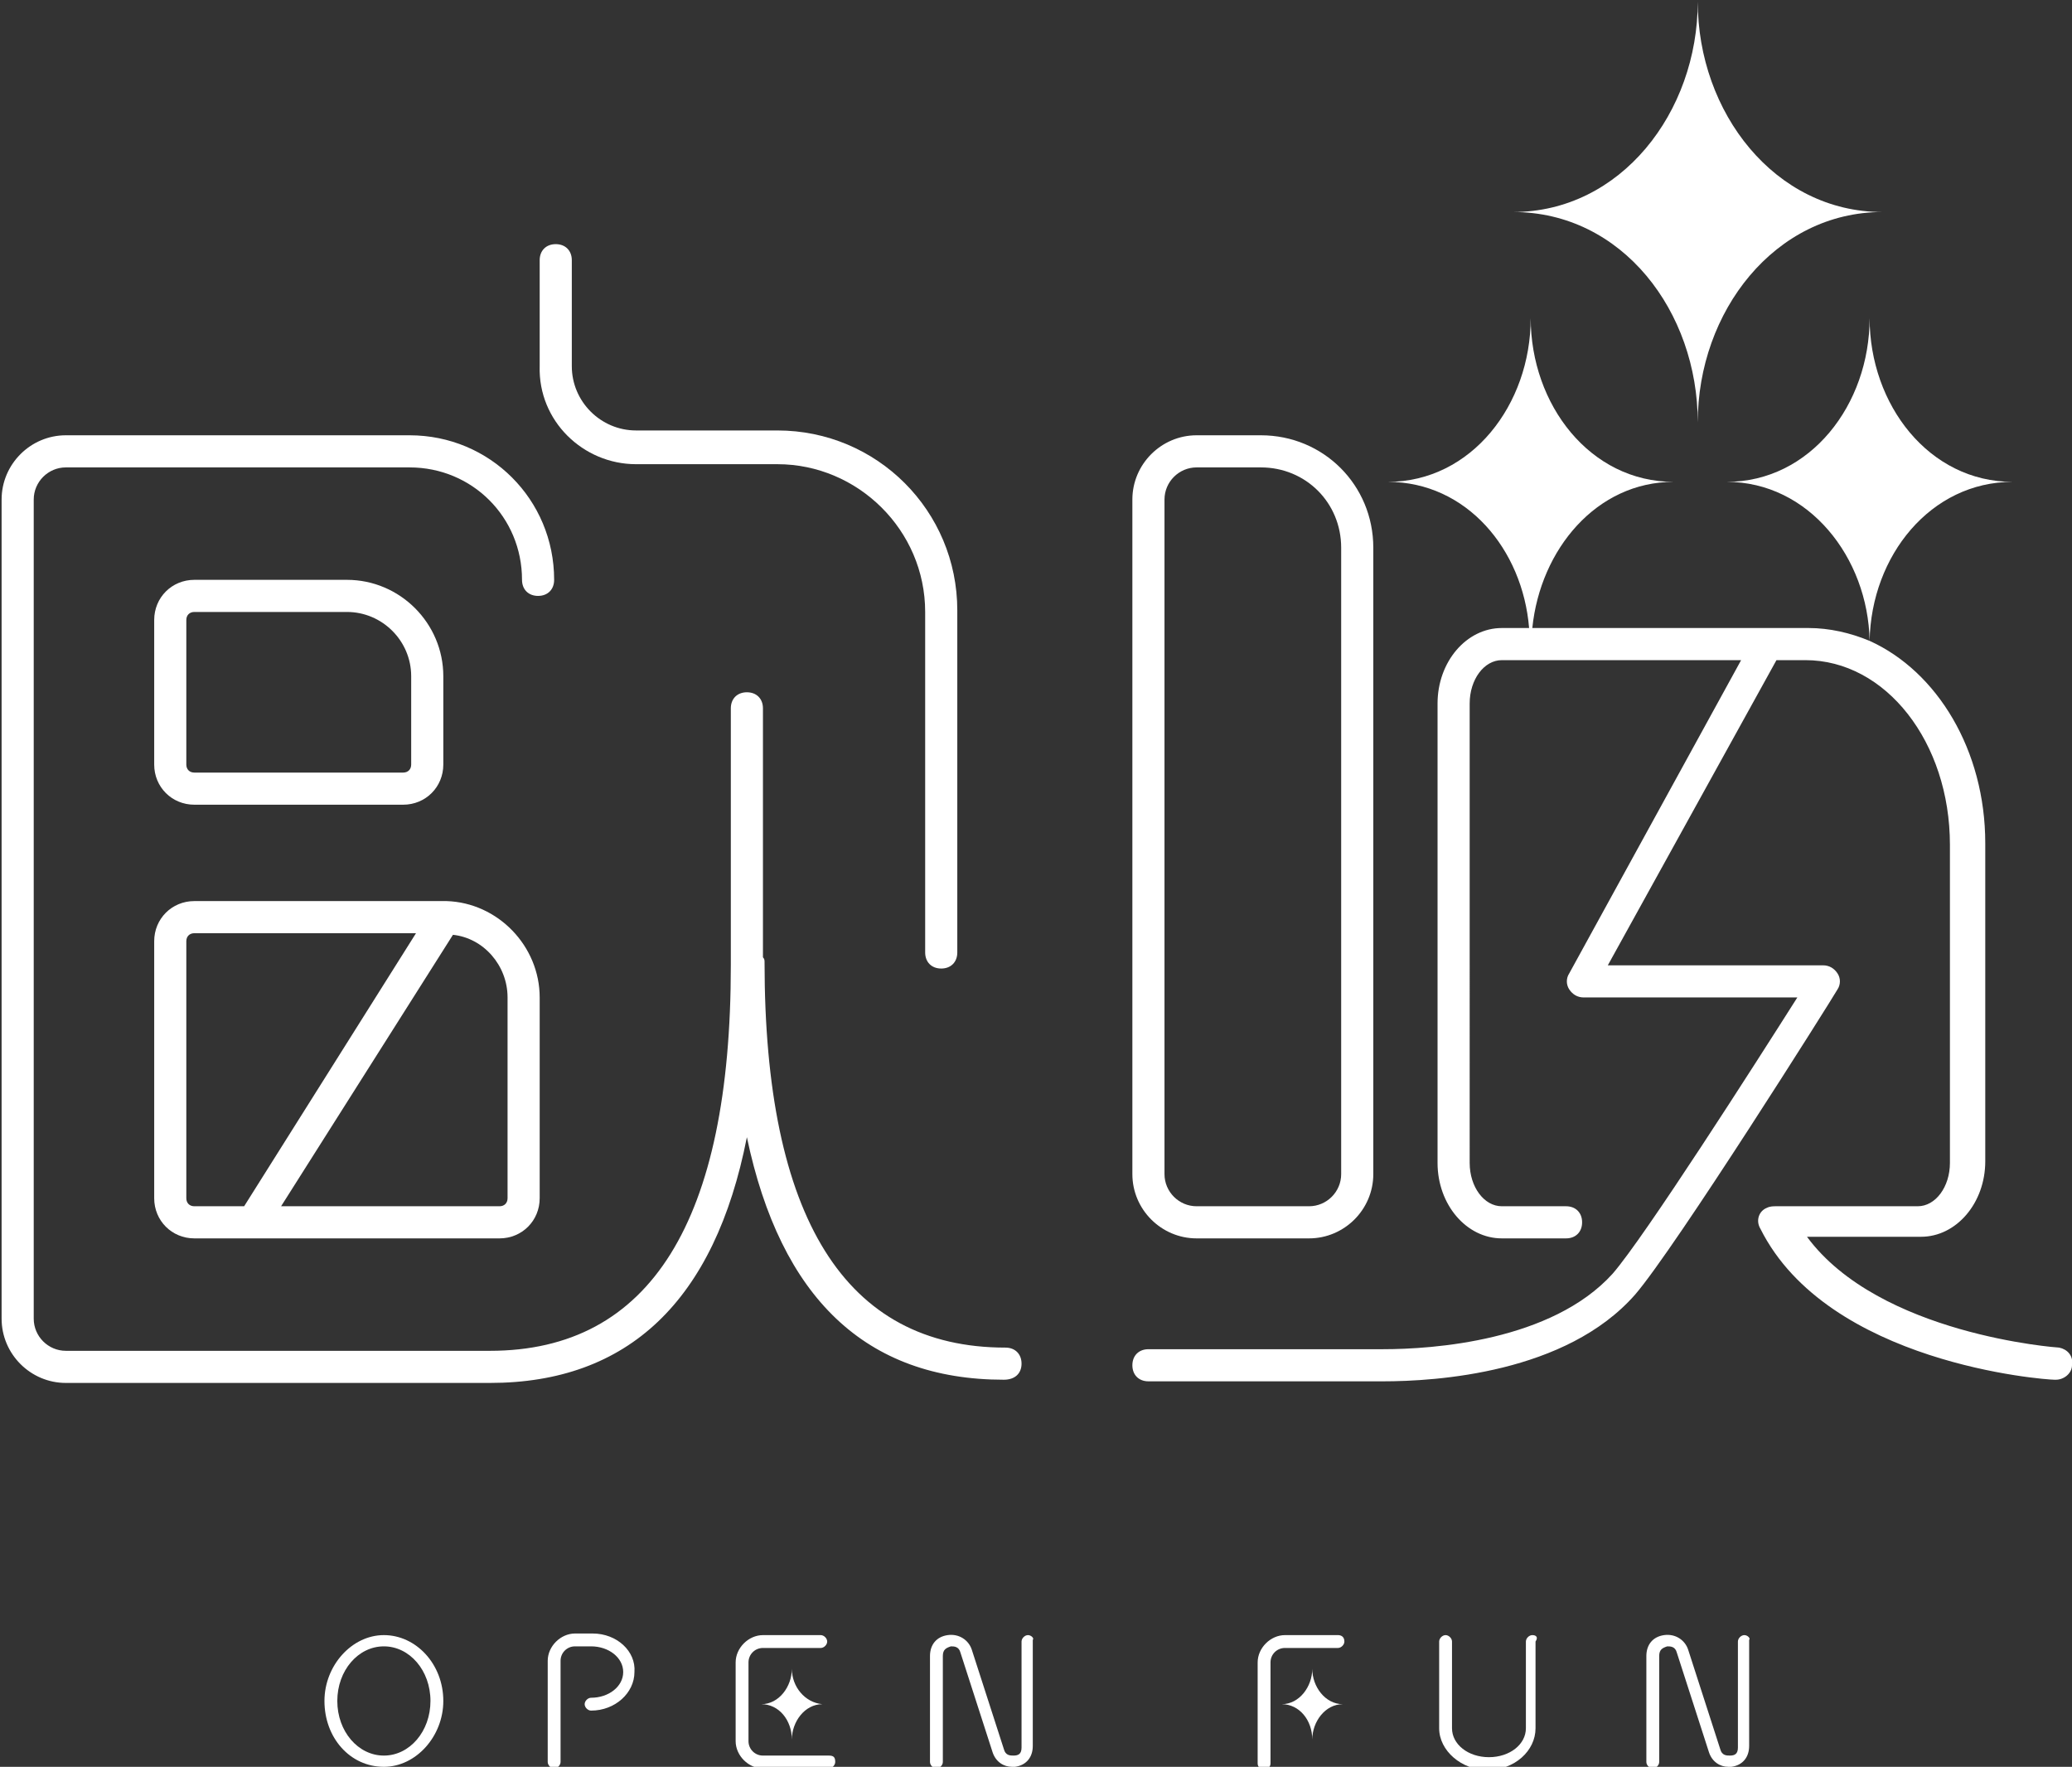 <?xml version="1.0" encoding="utf-8"?>
<!-- Generator: $$$/GeneralStr/196=Adobe Illustrator 27.6.0, SVG Export Plug-In . SVG Version: 6.00 Build 0)  -->
<svg version="1.1" id="圖層_1" xmlns="http://www.w3.org/2000/svg" xmlns:xlink="http://www.w3.org/1999/xlink" x="0px" y="0px"
	 viewBox="0 0 129 110" style="enable-background:new 0 0 129 110;" xml:space="preserve">
<rect x="0" y="0" width="129" height="110" fill="#333333" stroke="none"/>
<style type="text/css">
	.st0{fill:#FFFFFF;}
</style>
<g>
	<path class="st0" d="M23.9,101.8c-2,0-3.7,1.9-3.7,4.1c0,2.3,1.6,4.1,3.7,4.1c2,0,3.7-1.9,3.7-4.1
		C27.6,103.6,25.9,101.8,23.9,101.8z M23.9,109.3c-1.6,0-2.9-1.5-2.9-3.4c0-1.9,1.3-3.4,2.9-3.4c1.6,0,2.9,1.5,2.9,3.4
		C26.8,107.8,25.5,109.3,23.9,109.3z"/>
	<path class="st0" d="M36.9,101.7l-1.1,0c-0.9,0-1.7,0.8-1.7,1.7v6.3c0,0.2,0.2,0.4,0.4,0.4c0.2,0,0.4-0.2,0.4-0.4v-6.3
		c0-0.5,0.4-0.9,0.9-0.9l1,0c1.1,0,2,0.7,2,1.6c0,0.9-0.9,1.6-2,1.6c-0.2,0-0.4,0.2-0.4,0.4s0.2,0.4,0.4,0.4c1.5,0,2.7-1.1,2.7-2.4
		C39.6,102.8,38.4,101.7,36.9,101.7z"/>
	<path class="st0" d="M64,101.8c-0.2,0-0.4,0.2-0.4,0.4v6.6c0,0.4-0.2,0.5-0.5,0.5c-0.2,0-0.5,0-0.6-0.4l-2-6.2
		c-0.2-0.6-0.8-1-1.5-0.9c-0.7,0.1-1.1,0.6-1.1,1.3v6.6c0,0.2,0.2,0.4,0.4,0.4s0.4-0.2,0.4-0.4v-6.6c0-0.4,0.2-0.5,0.5-0.6
		c0.2,0,0.5,0,0.6,0.4l2,6.2c0.2,0.6,0.7,0.9,1.2,0.9c0.1,0,0.1,0,0.2,0c0.7-0.1,1.1-0.6,1.1-1.3v-6.6C64.4,102,64.2,101.8,64,101.8
		z"/>
	<path class="st0" d="M108.6,101.8c-0.2,0-0.4,0.2-0.4,0.4v6.6c0,0.4-0.2,0.5-0.5,0.5c-0.2,0-0.5,0-0.6-0.4l-2-6.2
		c-0.2-0.6-0.8-1-1.5-0.9c-0.7,0.1-1.1,0.6-1.1,1.3v6.6c0,0.2,0.2,0.4,0.4,0.4c0.2,0,0.4-0.2,0.4-0.4v-6.6c0-0.4,0.2-0.5,0.5-0.6
		c0.2,0,0.5,0,0.6,0.4l2,6.2c0.2,0.6,0.7,0.9,1.2,0.9c0.1,0,0.1,0,0.2,0c0.7-0.1,1.1-0.6,1.1-1.3v-6.6
		C109,102,108.8,101.8,108.6,101.8z"/>
	<path class="st0" d="M83.3,101.8H80c-0.9,0-1.7,0.8-1.7,1.7v6.3c0,0.2,0.2,0.4,0.4,0.4s0.4-0.2,0.4-0.4v-6.3c0-0.5,0.4-0.9,0.9-0.9
		h3.3c0.2,0,0.4-0.2,0.4-0.4C83.7,101.9,83.5,101.8,83.3,101.8z"/>
	<path class="st0" d="M51.6,109.3h-4.1c-0.5,0-0.9-0.4-0.9-0.9v-4.9c0-0.5,0.4-0.9,0.9-0.9h3.6c0.2,0,0.4-0.2,0.4-0.4
		c0-0.2-0.2-0.4-0.4-0.4h-3.6c-0.9,0-1.7,0.8-1.7,1.7v4.9c0,0.9,0.8,1.7,1.7,1.7h4.1c0.2,0,0.4-0.2,0.4-0.4
		C52,109.4,51.9,109.3,51.6,109.3z"/>
	<path class="st0" d="M95.4,101.8c-0.2,0-0.4,0.2-0.4,0.4v5.4c0,1-1,1.8-2.3,1.8c-1.3,0-2.3-0.8-2.3-1.8v-5.4c0-0.2-0.2-0.4-0.4-0.4
		c-0.2,0-0.4,0.2-0.4,0.4v5.4c0,1.4,1.4,2.6,3,2.6c1.7,0,3-1.2,3-2.6v-5.4C95.8,101.9,95.6,101.8,95.4,101.8z"/>
	<path class="st0" d="M49.3,103.9c0,1.1-0.8,2.2-1.9,2.2c1.1,0,1.9,1,1.9,2.2c0-1.1,0.8-2.2,1.9-2.2C50.1,106,49.3,105,49.3,103.9z"
		/>
	<path class="st0" d="M81.7,103.9c0,1.1-0.8,2.2-1.9,2.2c1.1,0,1.9,1,1.9,2.2c0-1.1,0.8-2.2,1.9-2.2C82.5,106.1,81.7,105,81.7,103.9
		z"/>
	<path class="st0" d="M105.7,26.3c0-6.9,4.8-13.1,11.5-13.1c-6.7,0-11.5-6.2-11.5-13.1c0,6.9-4.8,13.1-11.5,13.1
		C101,13.2,105.7,19.4,105.7,26.3z"/>
	<path class="st0" d="M39.6,28.9h8.8c5,0,9.2,4.1,9.2,9.2v21.2c0,0.6,0.4,1,1,1s1-0.4,1-1V38c0-6.2-5-11.2-11.2-11.2h-8.8
		c-2.2,0-4-1.8-4-4v-6.6c0-0.6-0.4-1-1-1s-1,0.4-1,1v6.6C33.5,26.2,36.3,28.9,39.6,28.9z"/>
	<path class="st0" d="M74.5,77.1h7c2.2,0,4-1.8,4-4v-39c0-3.9-3.1-7-7-7h-4c-2.2,0-4,1.8-4,4v42C70.5,75.3,72.3,77.1,74.5,77.1z
		 M72.5,31.1c0-1.1,0.9-2,2-2h4c2.8,0,5,2.2,5,5v39c0,1.1-0.9,2-2,2h-7c-1.1,0-2-0.9-2-2V31.1z"/>
	<path class="st0" d="M9.6,74.6c0,1.4,1.1,2.5,2.5,2.5h19c1.4,0,2.5-1.1,2.5-2.5V62.1c0-3.2-2.6-5.9-5.8-6c0,0,0,0,0,0
		c-0.1,0-0.2,0-0.3,0H12.1c-1.4,0-2.5,1.1-2.5,2.5V74.6z M31.6,62.1v12.5c0,0.3-0.2,0.5-0.5,0.5H17.5l10.7-16.9
		C30.1,58.4,31.6,60.1,31.6,62.1z M11.6,58.6c0-0.3,0.2-0.5,0.5-0.5h13.8l-10.7,17h-3.1c-0.3,0-0.5-0.2-0.5-0.5V58.6z"/>
	<path class="st0" d="M25.1,50.1c1.4,0,2.5-1.1,2.5-2.5v-5.5c0-3.3-2.7-6-6-6h-9.5c-1.4,0-2.5,1.1-2.5,2.5v9c0,1.4,1.1,2.5,2.5,2.5
		H25.1z M11.6,47.6v-9c0-0.3,0.2-0.5,0.5-0.5h9.5c2.2,0,4,1.8,4,4v5.5c0,0.3-0.2,0.5-0.5,0.5h-13C11.8,48.1,11.6,47.9,11.6,47.6z"/>
	<path class="st0" d="M128.2,83.9c-0.1,0-11.2-0.8-15.7-6.9h7.1c2.2,0,4-2.1,4-4.7V52.5c0-5.8-3-10.7-7.2-12.6
		c0.1-5.3,3.8-9.9,8.9-9.9c-5.2,0-8.9-4.8-8.9-10.2c0,5.4-3.7,10.2-8.9,10.2c5.1,0,8.8,4.7,8.9,9.9c-1.2-0.5-2.5-0.8-3.8-0.8H95.4
		c0.5-4.9,4-9.1,8.8-9.1c-5.2,0-8.9-4.8-8.9-10.2c0,5.4-3.7,10.2-8.9,10.2c4.9,0,8.4,4.2,8.8,9.1h-1.7c-2.2,0-4,2.1-4,4.7v28.6
		c0,2.6,1.8,4.7,4,4.7h4c0.6,0,1-0.4,1-1s-0.4-1-1-1h-4c-1.1,0-2-1.2-2-2.7V43.8c0-1.5,0.9-2.7,2-2.7h14.9L97.7,60.6
		c-0.2,0.3-0.2,0.7,0,1c0.2,0.3,0.5,0.5,0.9,0.5h13.3c-2.6,4.1-9.5,14.9-11.5,17.2c-3.8,4.2-11.2,4.7-14.3,4.7H71.5
		c-0.6,0-1,0.4-1,1s0.4,1,1,1h14.6c3.3,0,11.4-0.5,15.7-5.4c2.5-2.9,12.2-18.3,12.6-19c0.2-0.3,0.2-0.7,0-1
		c-0.2-0.3-0.5-0.5-0.9-0.5h-13.4l10.5-19h1.8c5,0,9,5.1,9,11.5v19.8c0,1.5-0.9,2.7-2,2.7h-8.7c0,0-0.1,0-0.1,0
		c-0.2,0-0.4,0-0.6,0.1c-0.5,0.2-0.7,0.8-0.4,1.3c4.2,8.4,17.7,9.4,18.3,9.4c0,0,0,0,0.1,0c0.5,0,1-0.4,1-0.9
		C129.1,84.4,128.7,84,128.2,83.9z"/>
	<path class="st0" d="M63.6,84.9c0-0.6-0.4-1-1-1c-10,0-15-8.1-15-24c0-0.1,0-0.2-0.1-0.3V44.1c0-0.6-0.4-1-1-1s-1,0.4-1,1v16
		c0,15.9-5,24-15,24c0,0-0.1,0-0.1,0c0,0-0.1,0-0.1,0H4.1c-1.1,0-2-0.9-2-2v-51c0-1.1,0.9-2,2-2h21.4c3.9,0,7,3.1,7,7
		c0,0.6,0.4,1,1,1s1-0.4,1-1c0-5-4-9-9-9H4.1c-2.2,0-4,1.8-4,4v51c0,2.2,1.8,4,4,4h26.2c0,0,0.1,0,0.1,0c0,0,0.1,0,0.1,0
		c8.6,0,14-5.1,16-15.3c2.1,10,7.4,15.1,16,15.1C63.2,85.9,63.6,85.5,63.6,84.9z"/>
</g>
</svg>
